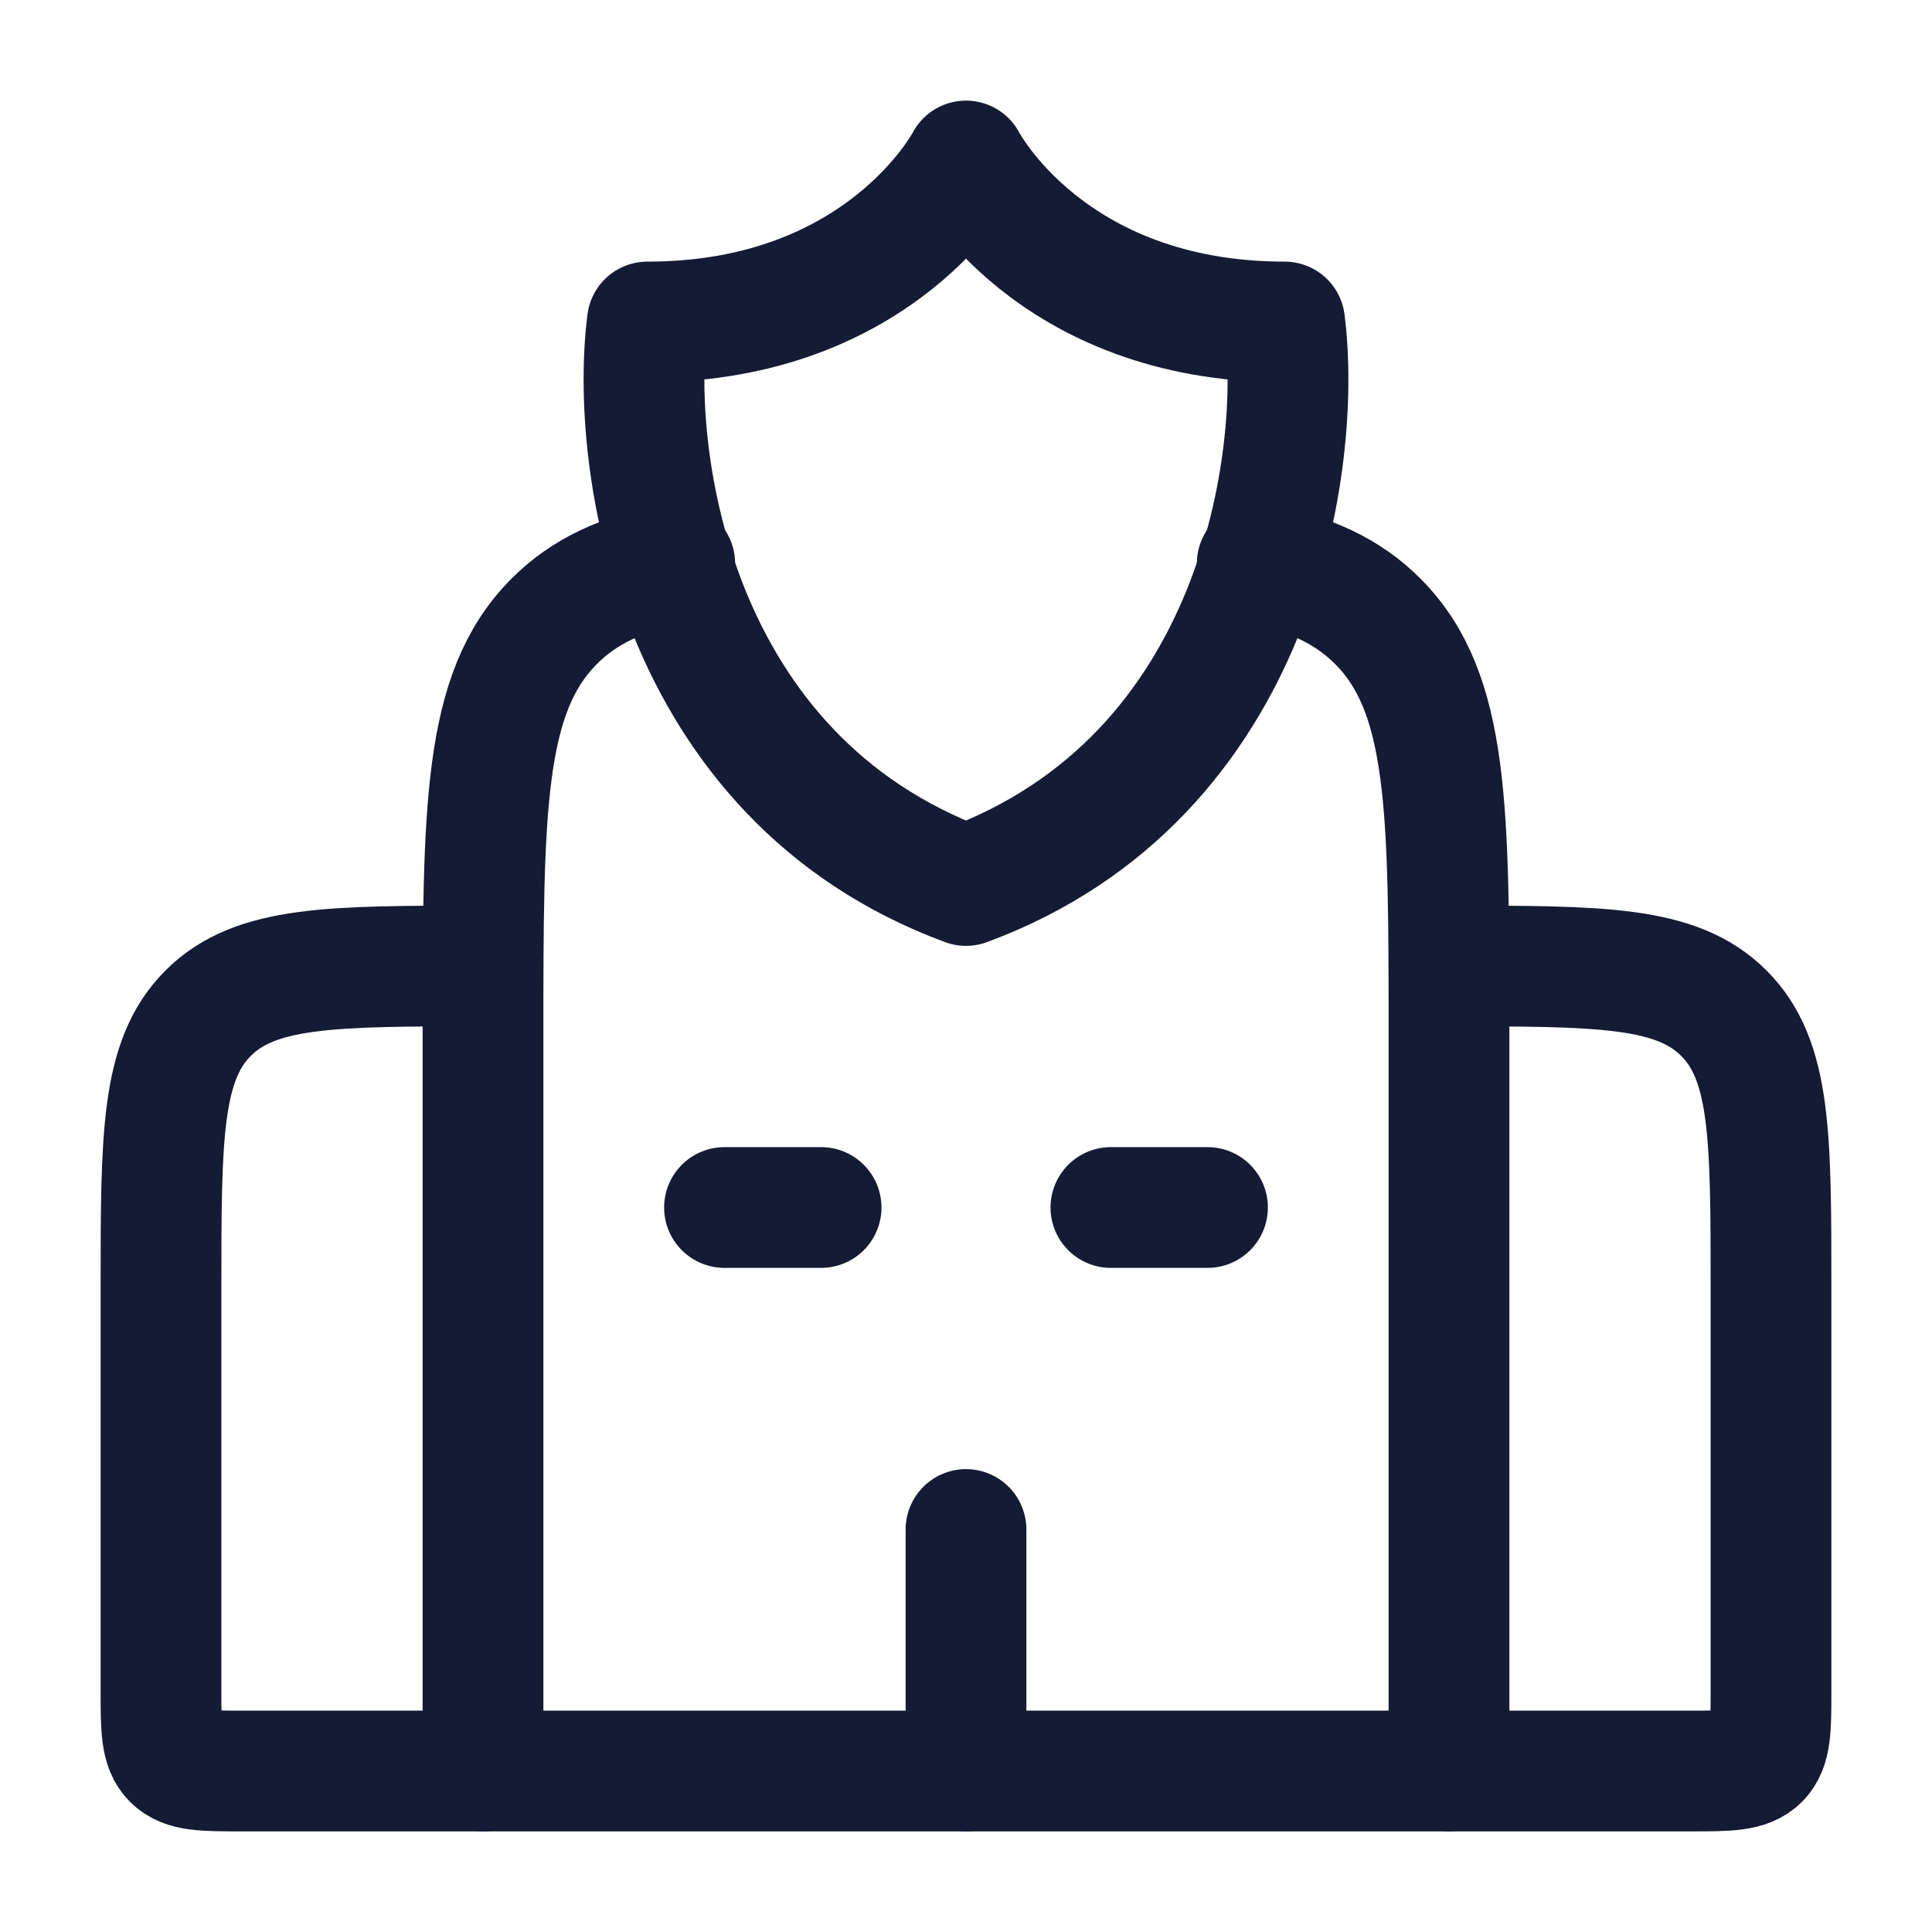 <svg width="24" height="24" viewBox="0 0 24 24" fill="none" xmlns="http://www.w3.org/2000/svg">
<path d="M15.618 7C16.265 7.124 16.743 7.342 17.121 7.724C18 8.612 18 10.042 18 12.902V22H6V12.902C6 10.042 6 8.612 6.879 7.724C7.257 7.342 7.735 7.124 8.382 7" stroke="#141B34" stroke-width="1.5" stroke-linecap="round" stroke-linejoin="round"/>
<path d="M18 22H21C21.471 22 21.707 22 21.854 21.853C22 21.707 22 21.471 22 21V16C22 14.114 22 13.171 21.414 12.586C20.828 12 19.886 12 18 12" stroke="#141B34" stroke-width="1.5" stroke-linecap="round"/>
<path d="M6 22H3C2.529 22 2.293 22 2.146 21.853C2 21.707 2 21.471 2 21V16C2 14.114 2 13.171 2.586 12.586C3.172 12 4.114 12 6 12" stroke="#141B34" stroke-width="1.5" stroke-linecap="round"/>
<path d="M12 22L12 19" stroke="#141B34" stroke-width="1.5" stroke-linecap="round" stroke-linejoin="round"/>
<path d="M9 15H10.2M15 15H13.8" stroke="#141B34" stroke-width="1.5" stroke-linecap="round" stroke-linejoin="round"/>
<path d="M8.042 4C10.966 4 12 2 12 2C12 2 13.034 4 15.958 4C16.175 5.688 15.653 9.65 12 11C8.348 9.65 7.825 5.688 8.042 4Z" stroke="#141B34" stroke-width="1.5" stroke-linejoin="round"/>
</svg>
